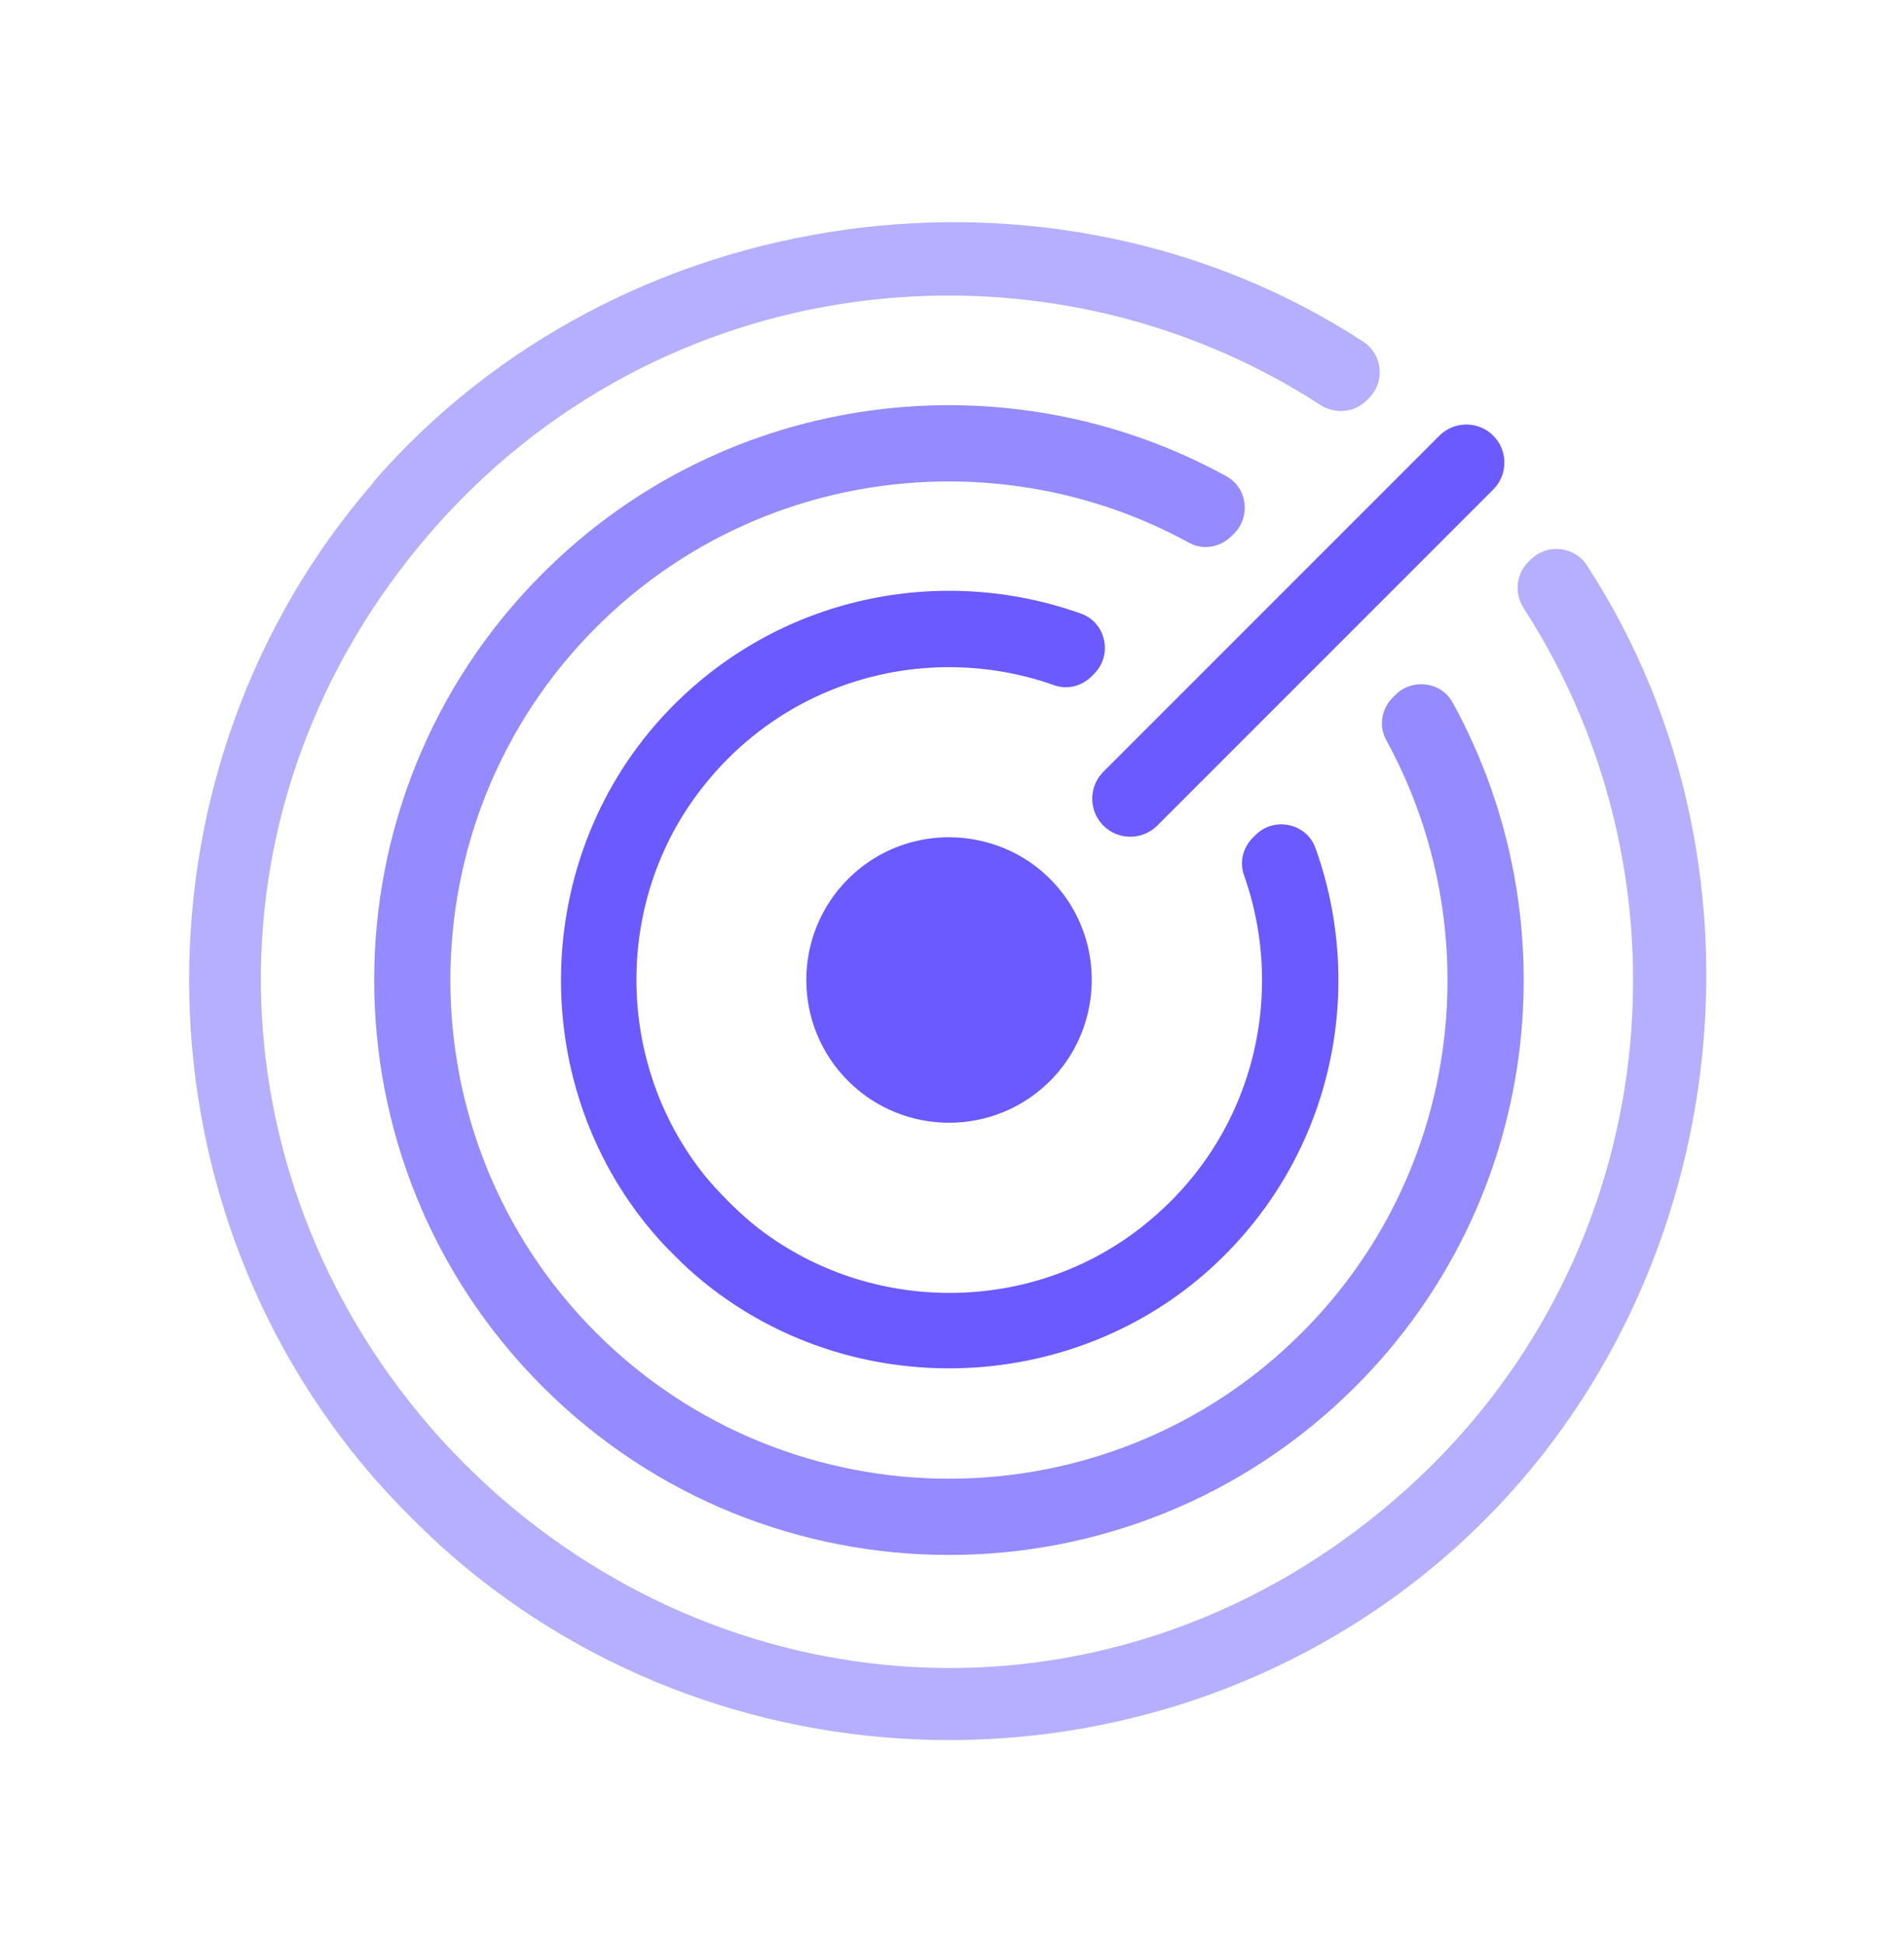 <svg width="48" height="49" viewBox="0 0 48 49" fill="none" xmlns="http://www.w3.org/2000/svg">
<path d="M27.413 23.806C27.256 23.202 26.951 22.632 26.472 22.154C25.994 21.675 25.427 21.373 24.823 21.217C23.628 20.911 22.311 21.224 21.381 22.154C19.976 23.559 19.976 25.84 21.381 27.245C22.786 28.65 25.067 28.65 26.472 27.245C27.402 26.315 27.711 24.994 27.413 23.806Z" fill="#6A5AFF"/>
<path d="M27.816 20.81C28.189 21.183 28.8 21.183 29.174 20.81L37.645 12.338C38.019 11.965 38.019 11.354 37.645 10.981C37.272 10.607 36.661 10.607 36.288 10.981L27.816 19.452C27.442 19.826 27.442 20.437 27.816 20.81Z" fill="#6A5AFF"/>
<path d="M9.417 12.158C3.216 19.302 3.219 30.099 9.417 37.24C9.723 37.593 10.045 37.929 10.371 38.255C10.697 38.581 11.029 38.9 11.386 39.209C18.527 45.407 29.323 45.41 36.468 39.209C43.613 33.008 45.093 22.058 40.008 14.252C39.689 13.763 39 13.692 38.586 14.106L38.525 14.167C38.213 14.479 38.175 14.965 38.413 15.331C42.968 22.378 41.882 32.03 35.138 37.817C28.393 43.604 19.053 43.312 12.645 37.766C12.322 37.485 12.017 37.2 11.718 36.901C11.42 36.602 11.131 36.3 10.853 35.974C5.307 29.566 5.015 20.226 10.802 13.482C16.589 6.737 26.248 5.651 33.288 10.206C33.654 10.444 34.14 10.406 34.452 10.094L34.513 10.033C34.927 9.619 34.856 8.93 34.367 8.611C26.564 3.523 15.615 5.003 9.41 12.151L9.417 12.158Z" fill="#B6AFFF"/>
<path d="M30.919 12.005C25.41 8.974 18.347 9.785 13.677 14.456C8.019 20.114 8.019 29.291 13.677 34.949C19.334 40.607 28.512 40.607 34.17 34.949C38.84 30.279 39.652 23.216 36.621 17.707C36.329 17.178 35.602 17.09 35.175 17.517L35.11 17.582C34.825 17.867 34.754 18.305 34.947 18.654C37.564 23.43 36.858 29.553 32.816 33.595C27.915 38.496 19.939 38.496 15.031 33.595C10.126 28.691 10.13 20.711 15.031 15.81C19.07 11.771 25.196 11.062 29.972 13.678C30.321 13.872 30.759 13.801 31.044 13.515L31.109 13.451C31.536 13.023 31.448 12.297 30.919 12.005Z" fill="#958AFF"/>
<path d="M26.571 17.269C26.9 17.388 27.266 17.3 27.514 17.052L27.585 16.981C28.057 16.509 27.884 15.691 27.253 15.467C23.733 14.208 19.643 15.012 16.867 17.89C13.33 21.556 13.222 27.469 16.629 31.256C16.748 31.389 16.87 31.511 16.996 31.637C17.121 31.762 17.244 31.884 17.376 32.003C21.164 35.411 27.08 35.299 30.742 31.766C33.62 28.989 34.425 24.899 33.165 21.38C32.941 20.748 32.123 20.575 31.652 21.047L31.58 21.118C31.333 21.366 31.244 21.733 31.363 22.062C32.466 25.181 31.557 28.86 28.621 31.049C25.787 33.164 21.795 33.089 19.029 30.887C18.788 30.693 18.571 30.489 18.357 30.276C18.146 30.065 17.939 29.845 17.746 29.604C15.543 26.837 15.469 22.846 17.583 20.012C19.772 17.076 23.451 16.166 26.571 17.269Z" fill="#6A5AFF"/>
</svg>
